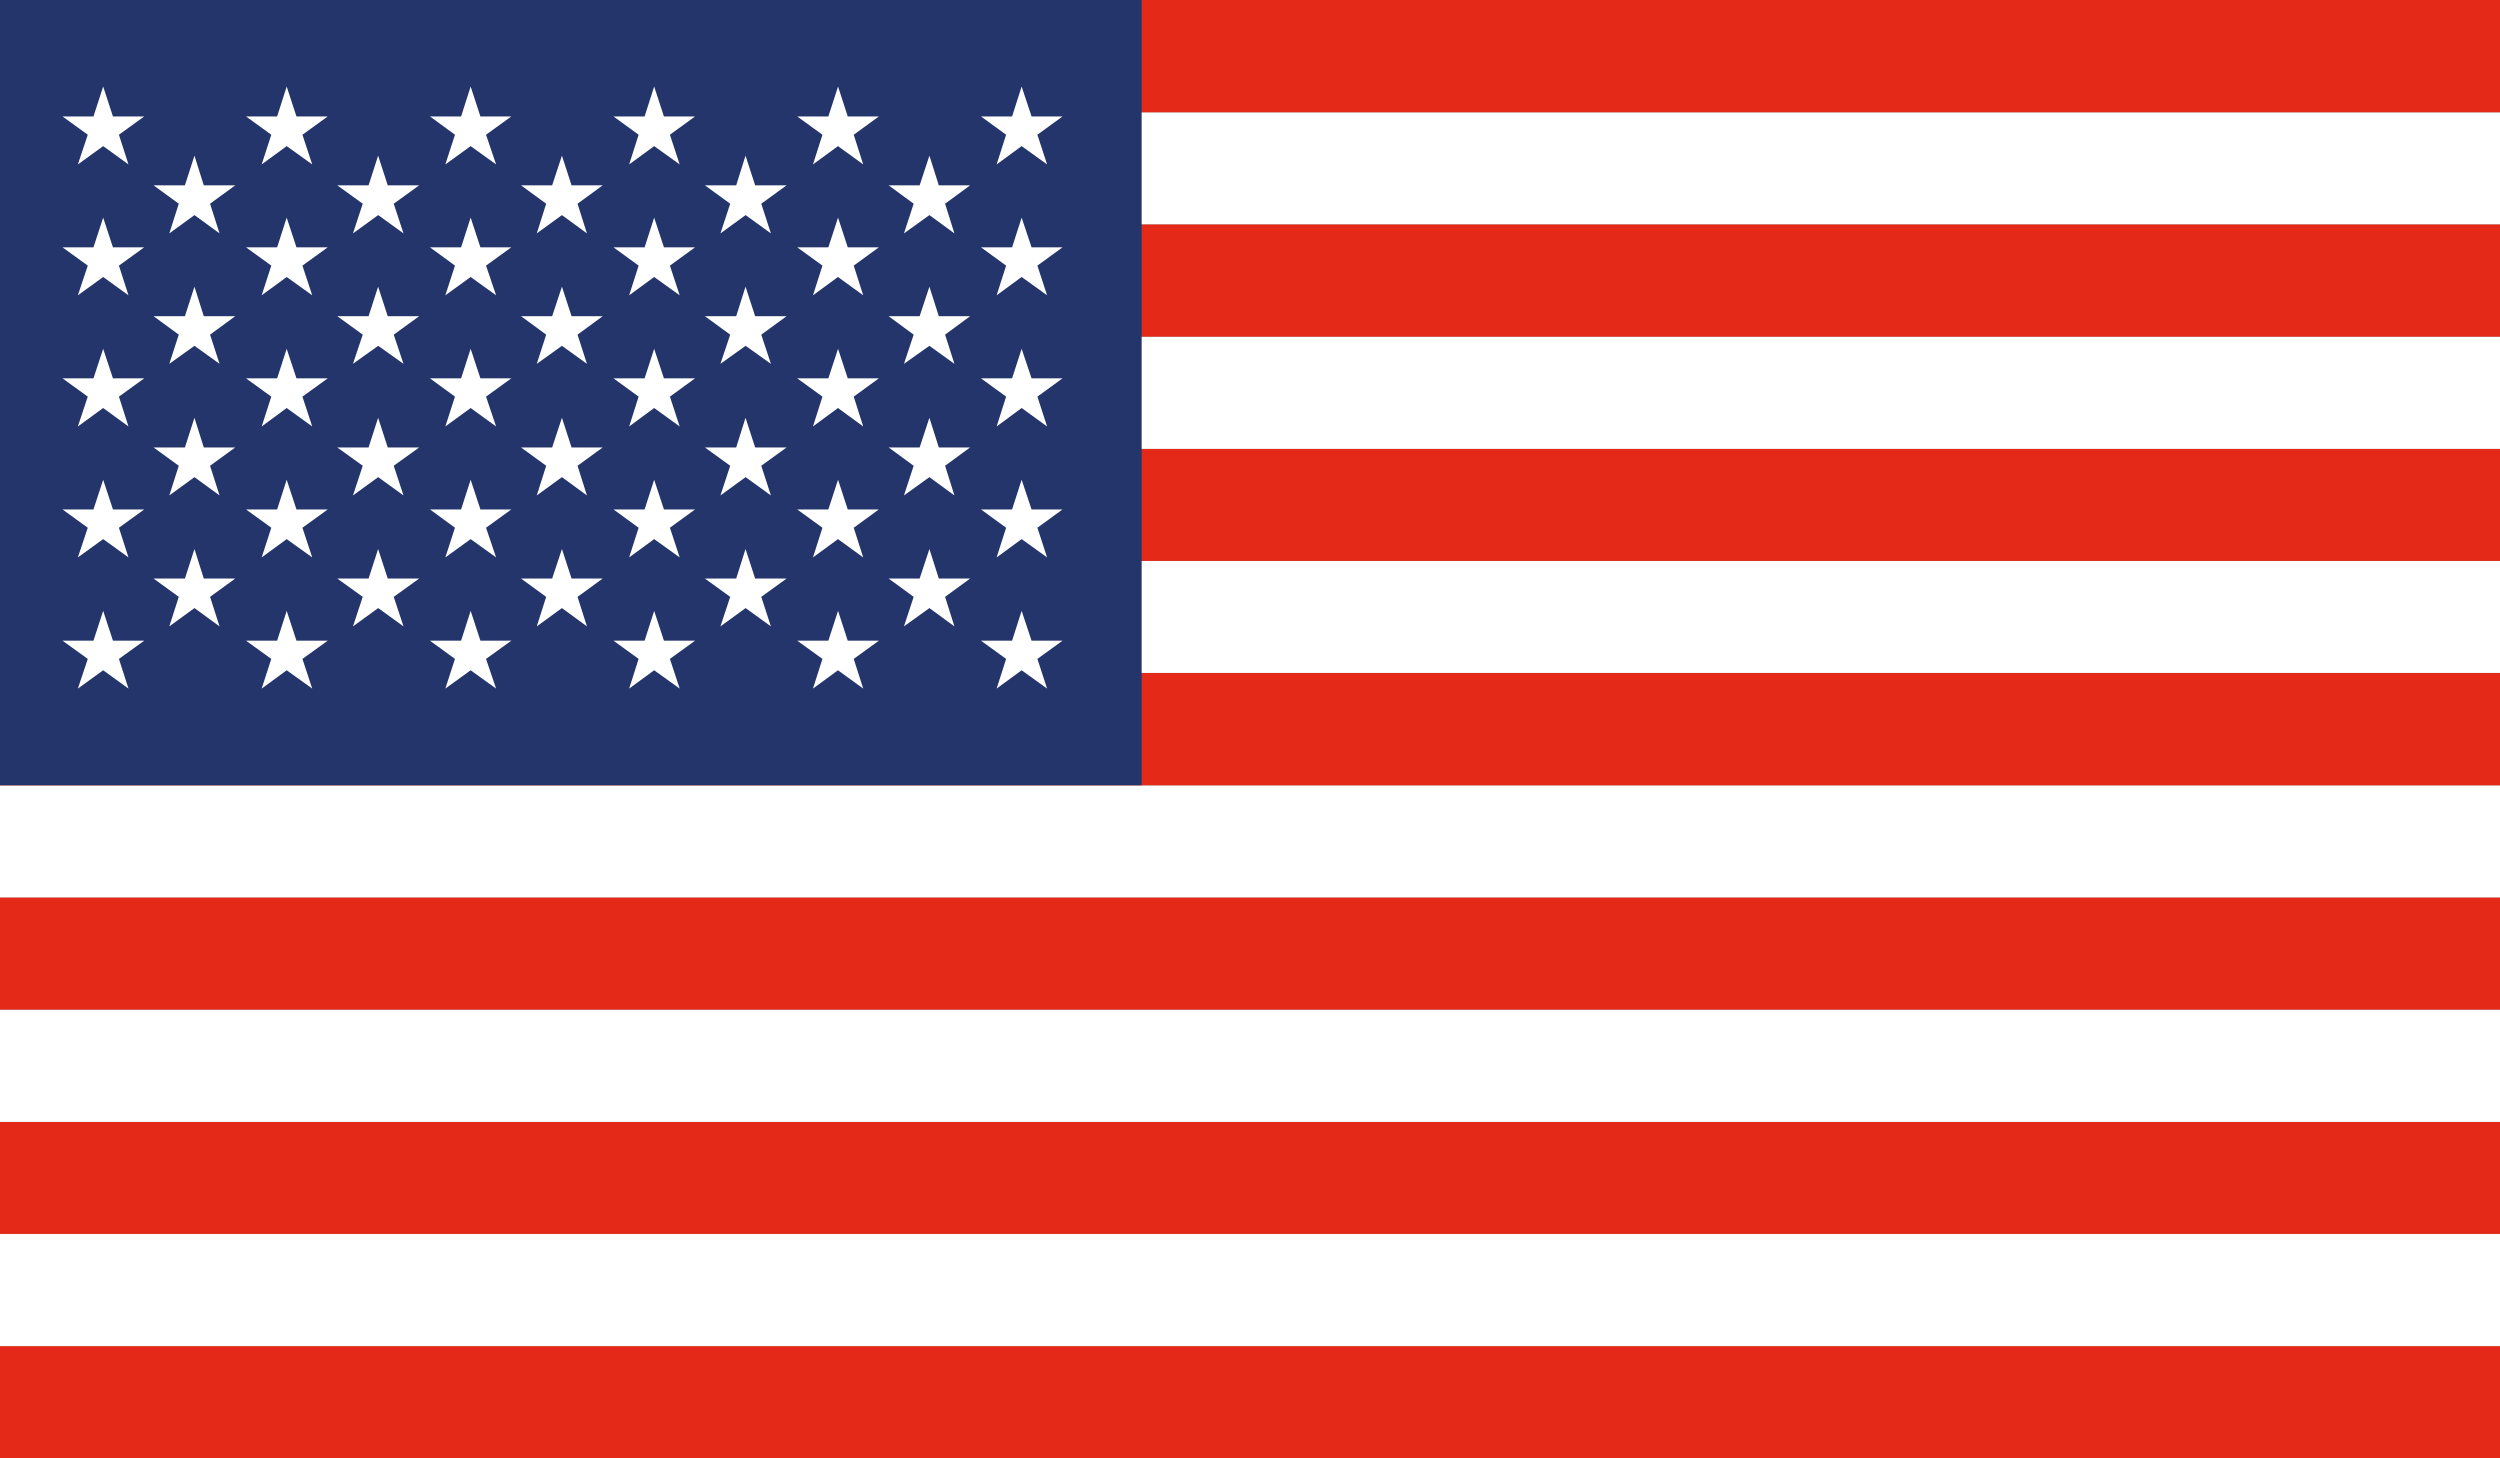 <svg xmlns="http://www.w3.org/2000/svg" xmlns:xlink="http://www.w3.org/1999/xlink" width="34.288" height="20" viewBox="0 0 34.288 20">
  <rect x="0" y="0" width="34.288" height="20" fill="#808080" stroke="none"/>
  <defs>
    <clipPath id="clip-path">
      <rect id="Rectangle_2732" data-name="Rectangle 2732" width="34.288" height="20" transform="translate(107.306 811.342)" fill="none"/>
    </clipPath>
  </defs>
  <g id="USA" transform="translate(-107.306 -811.342)">
    <g id="Group_2904" data-name="Group 2904">
      <g id="Group_2903" data-name="Group 2903">
        <g id="Group_2902" data-name="Group 2902" clip-path="url(#clip-path)">
          <rect id="Rectangle_2718" data-name="Rectangle 2718" width="34.288" height="1.538" transform="translate(107.306 829.804)" fill="#e42918"/>
          <rect id="Rectangle_2719" data-name="Rectangle 2719" width="34.288" height="1.539" transform="translate(107.306 828.265)" fill="#fff"/>
          <rect id="Rectangle_2720" data-name="Rectangle 2720" width="34.288" height="1.536" transform="translate(107.306 826.729)" fill="#e42918"/>
          <rect id="Rectangle_2721" data-name="Rectangle 2721" width="34.288" height="1.54" transform="translate(107.306 825.189)" fill="#fff"/>
          <rect id="Rectangle_2722" data-name="Rectangle 2722" width="34.288" height="1.539" transform="translate(107.306 823.65)" fill="#e42918"/>
          <rect id="Rectangle_2723" data-name="Rectangle 2723" width="34.288" height="1.538" transform="translate(107.306 822.112)" fill="#fff"/>
          <rect id="Rectangle_2724" data-name="Rectangle 2724" width="34.288" height="1.541" transform="translate(107.306 820.572)" fill="#e42918"/>
          <rect id="Rectangle_2725" data-name="Rectangle 2725" width="34.288" height="1.536" transform="translate(107.306 819.035)" fill="#fff"/>
          <rect id="Rectangle_2726" data-name="Rectangle 2726" width="34.288" height="1.538" transform="translate(107.306 817.497)" fill="#e42918"/>
          <rect id="Rectangle_2727" data-name="Rectangle 2727" width="34.288" height="1.539" transform="translate(107.306 815.959)" fill="#fff"/>
          <rect id="Rectangle_2728" data-name="Rectangle 2728" width="34.288" height="1.54" transform="translate(107.306 814.419)" fill="#e42918"/>
          <rect id="Rectangle_2729" data-name="Rectangle 2729" width="34.288" height="1.536" transform="translate(107.306 812.882)" fill="#fff"/>
          <rect id="Rectangle_2730" data-name="Rectangle 2730" width="34.288" height="1.54" transform="translate(107.306 811.342)" fill="#e42918"/>
          <rect id="Rectangle_2731" data-name="Rectangle 2731" width="15.658" height="10.77" transform="translate(107.306 811.342)" fill="#24356b"/>
          <path id="Path_10501" data-name="Path 10501" d="M108.721,812.529l.134.41h.429l-.347.251.131.407-.347-.251-.347.251.136-.407-.347-.251h.425Z" fill="#fff"/>
          <path id="Path_10502" data-name="Path 10502" d="M108.721,814.327l.134.407h.429l-.347.251.131.407-.347-.251-.347.251.136-.407-.347-.251h.425Z" fill="#fff"/>
          <path id="Path_10503" data-name="Path 10503" d="M108.721,816.126l.134.405h.429l-.347.251.131.409-.347-.253-.347.253.136-.409-.347-.251h.425Z" fill="#fff"/>
          <path id="Path_10504" data-name="Path 10504" d="M108.721,817.922l.134.407h.429l-.347.251.131.407-.347-.251-.347.251.136-.407-.347-.251h.425Z" fill="#fff"/>
          <path id="Path_10505" data-name="Path 10505" d="M108.721,819.72l.134.409h.429l-.347.25.131.407-.347-.251-.347.251.136-.407-.347-.25h.425Z" fill="#fff"/>
          <path id="Path_10506" data-name="Path 10506" d="M109.973,813.477l.128.407h.431l-.345.252.13.407-.344-.251-.345.251.13-.407-.346-.252h.43Z" fill="#fff"/>
          <path id="Path_10507" data-name="Path 10507" d="M109.973,815.274l.128.405h.431l-.345.253.13.4-.344-.247-.345.247.13-.4-.346-.253h.43Z" fill="#fff"/>
          <path id="Path_10508" data-name="Path 10508" d="M109.973,817.072l.128.407h.431l-.345.251.13.407-.344-.251-.345.251.13-.407-.346-.251h.43Z" fill="#fff"/>
          <path id="Path_10509" data-name="Path 10509" d="M109.973,818.872l.128.405h.431l-.345.251.13.405-.344-.251-.345.251.13-.405-.346-.251h.43Z" fill="#fff"/>
          <path id="Path_10510" data-name="Path 10510" d="M111.238,812.529l.134.41h.429l-.347.251.134.407-.35-.251-.343.251.132-.407-.347-.251h.427Z" fill="#fff"/>
          <path id="Path_10511" data-name="Path 10511" d="M111.238,814.327l.134.407h.429l-.347.251.134.407-.35-.251-.343.251.132-.407-.347-.251h.427Z" fill="#fff"/>
          <path id="Path_10512" data-name="Path 10512" d="M111.238,816.126l.134.405h.429l-.347.251.134.409-.35-.253-.343.253.132-.409-.347-.251h.427Z" fill="#fff"/>
          <path id="Path_10513" data-name="Path 10513" d="M111.238,817.922l.134.407h.429l-.347.251.134.407-.35-.251-.343.251.132-.407-.347-.251h.427Z" fill="#fff"/>
          <path id="Path_10514" data-name="Path 10514" d="M111.238,819.72l.134.409h.429l-.347.25.134.407-.35-.251-.343.251.132-.407-.347-.25h.427Z" fill="#fff"/>
          <path id="Path_10515" data-name="Path 10515" d="M112.492,813.477l.132.407h.431l-.349.252.134.407-.347-.251-.346.251.134-.407-.349-.252h.429Z" fill="#fff"/>
          <path id="Path_10516" data-name="Path 10516" d="M112.492,815.274l.132.405h.431l-.349.253.134.4-.347-.247-.346.247.134-.4-.349-.253h.429Z" fill="#fff"/>
          <path id="Path_10517" data-name="Path 10517" d="M112.492,817.072l.132.407h.431l-.349.251.134.407-.347-.251-.346.251.134-.407-.349-.251h.429Z" fill="#fff"/>
          <path id="Path_10518" data-name="Path 10518" d="M112.492,818.872l.132.405h.431l-.349.251.134.405-.347-.251-.346.251.134-.405-.349-.251h.429Z" fill="#fff"/>
          <path id="Path_10519" data-name="Path 10519" d="M113.761,812.529l.134.41h.424l-.347.251.138.407-.349-.251-.347.251.132-.407-.343-.251h.427Z" fill="#fff"/>
          <path id="Path_10520" data-name="Path 10520" d="M113.761,814.327l.134.407h.424l-.347.251.138.407-.349-.251-.347.251.132-.407-.343-.251h.427Z" fill="#fff"/>
          <path id="Path_10521" data-name="Path 10521" d="M113.761,816.126l.134.405h.424l-.347.251.138.409-.349-.253-.347.253.132-.409-.343-.251h.427Z" fill="#fff"/>
          <path id="Path_10522" data-name="Path 10522" d="M113.761,817.922l.134.407h.424l-.347.251.138.407-.349-.251-.347.251.132-.407-.343-.251h.427Z" fill="#fff"/>
          <path id="Path_10523" data-name="Path 10523" d="M113.761,819.72l.134.409h.424l-.347.25.138.407-.349-.251-.347.251.132-.407-.343-.25h.427Z" fill="#fff"/>
          <path id="Path_10524" data-name="Path 10524" d="M115.013,813.477l.132.407h.427l-.345.252.129.407-.343-.251-.345.251.129-.407-.345-.252h.427Z" fill="#fff"/>
          <path id="Path_10525" data-name="Path 10525" d="M115.013,815.274l.132.405h.427l-.345.253.129.4-.343-.247-.345.247.129-.4-.345-.253h.427Z" fill="#fff"/>
          <path id="Path_10526" data-name="Path 10526" d="M115.013,817.072l.132.407h.427l-.345.251.129.407-.343-.251-.345.251.129-.407-.345-.251h.427Z" fill="#fff"/>
          <path id="Path_10527" data-name="Path 10527" d="M115.013,818.872l.132.405h.427l-.345.251.129.405-.343-.251-.345.251.129-.405-.345-.251h.427Z" fill="#fff"/>
          <path id="Path_10528" data-name="Path 10528" d="M116.278,812.529l.134.41h.427l-.345.251.134.407-.35-.251-.343.251.13-.407-.345-.251h.427Z" fill="#fff"/>
          <path id="Path_10529" data-name="Path 10529" d="M116.278,814.327l.134.407h.427l-.345.251.134.407-.35-.251-.343.251.13-.407-.345-.251h.427Z" fill="#fff"/>
          <path id="Path_10530" data-name="Path 10530" d="M116.278,816.126l.134.405h.427l-.345.251.134.409-.35-.253-.343.253.13-.409-.345-.251h.427Z" fill="#fff"/>
          <path id="Path_10531" data-name="Path 10531" d="M116.278,817.922l.134.407h.427l-.345.251.134.407-.35-.251-.343.251.13-.407-.345-.251h.427Z" fill="#fff"/>
          <path id="Path_10532" data-name="Path 10532" d="M116.278,819.72l.134.409h.427l-.345.25.134.407-.35-.251-.343.251.13-.407-.345-.25h.427Z" fill="#fff"/>
          <path id="Path_10533" data-name="Path 10533" d="M117.531,813.477l.132.407h.431l-.347.252.132.407-.347-.251-.345.251.134-.407-.347-.252h.429Z" fill="#fff"/>
          <path id="Path_10534" data-name="Path 10534" d="M117.531,815.274l.132.405h.431l-.347.253.132.4-.347-.247-.345.247.134-.4-.347-.253h.429Z" fill="#fff"/>
          <path id="Path_10535" data-name="Path 10535" d="M117.531,817.072l.132.407h.431l-.347.251.132.407-.347-.251-.345.251.134-.407-.347-.251h.429Z" fill="#fff"/>
          <path id="Path_10536" data-name="Path 10536" d="M117.531,818.872l.132.405h.431l-.347.251.132.405-.347-.251-.345.251.134-.405-.347-.251h.429Z" fill="#fff"/>
          <path id="Path_10537" data-name="Path 10537" d="M118.8,812.529l.133.41h.427l-.345.251.13.407-.346-.251-.343.251.13-.407-.346-.251h.427Z" fill="#fff"/>
          <path id="Path_10538" data-name="Path 10538" d="M118.8,814.327l.133.407h.427l-.345.251.13.407-.346-.251-.343.251.13-.407-.346-.251h.427Z" fill="#fff"/>
          <path id="Path_10539" data-name="Path 10539" d="M118.8,816.126l.133.405h.427l-.345.251.13.409-.346-.253-.343.253.13-.409-.346-.251h.427Z" fill="#fff"/>
          <path id="Path_10540" data-name="Path 10540" d="M118.8,817.922l.133.407h.427l-.345.251.13.407-.346-.251-.343.251.13-.407-.346-.251h.427Z" fill="#fff"/>
          <path id="Path_10541" data-name="Path 10541" d="M118.8,819.72l.133.409h.427l-.345.25.13.407-.346-.251-.343.251.13-.407-.346-.25h.427Z" fill="#fff"/>
          <path id="Path_10542" data-name="Path 10542" d="M120.053,813.477l.129.407h.429l-.343.252.128.407-.343-.251-.349.251.133-.407-.343-.252h.425Z" fill="#fff"/>
          <path id="Path_10543" data-name="Path 10543" d="M120.053,815.274l.129.405h.429l-.343.253.128.4-.343-.247-.349.247.133-.4-.343-.253h.425Z" fill="#fff"/>
          <path id="Path_10544" data-name="Path 10544" d="M120.053,817.072l.129.407h.429l-.343.251.128.407-.343-.251-.349.251.133-.407-.343-.251h.425Z" fill="#fff"/>
          <path id="Path_10545" data-name="Path 10545" d="M120.053,818.872l.129.405h.429l-.343.251.128.405-.343-.251-.349.251.133-.405-.343-.251h.425Z" fill="#fff"/>
          <path id="Path_10546" data-name="Path 10546" d="M121.318,812.529l.136.41h.425l-.345.251.133.407-.349-.251-.343.251.13-.407-.345-.251h.427Z" fill="#fff"/>
          <path id="Path_10547" data-name="Path 10547" d="M121.318,814.327l.136.407h.425l-.345.251.133.407-.349-.251-.343.251.13-.407-.345-.251h.427Z" fill="#fff"/>
          <path id="Path_10548" data-name="Path 10548" d="M121.318,816.126l.136.405h.425l-.345.251.133.409-.349-.253-.343.253.13-.409-.345-.251h.427Z" fill="#fff"/>
          <path id="Path_10549" data-name="Path 10549" d="M121.318,817.922l.136.407h.425l-.345.251.133.407-.349-.251-.343.251.13-.407-.345-.251h.427Z" fill="#fff"/>
          <path id="Path_10550" data-name="Path 10550" d="M121.318,819.72l.136.409h.425l-.345.25.133.407-.349-.251-.343.251.13-.407-.345-.25h.427Z" fill="#fff"/>
        </g>
      </g>
    </g>
  </g>
</svg>
